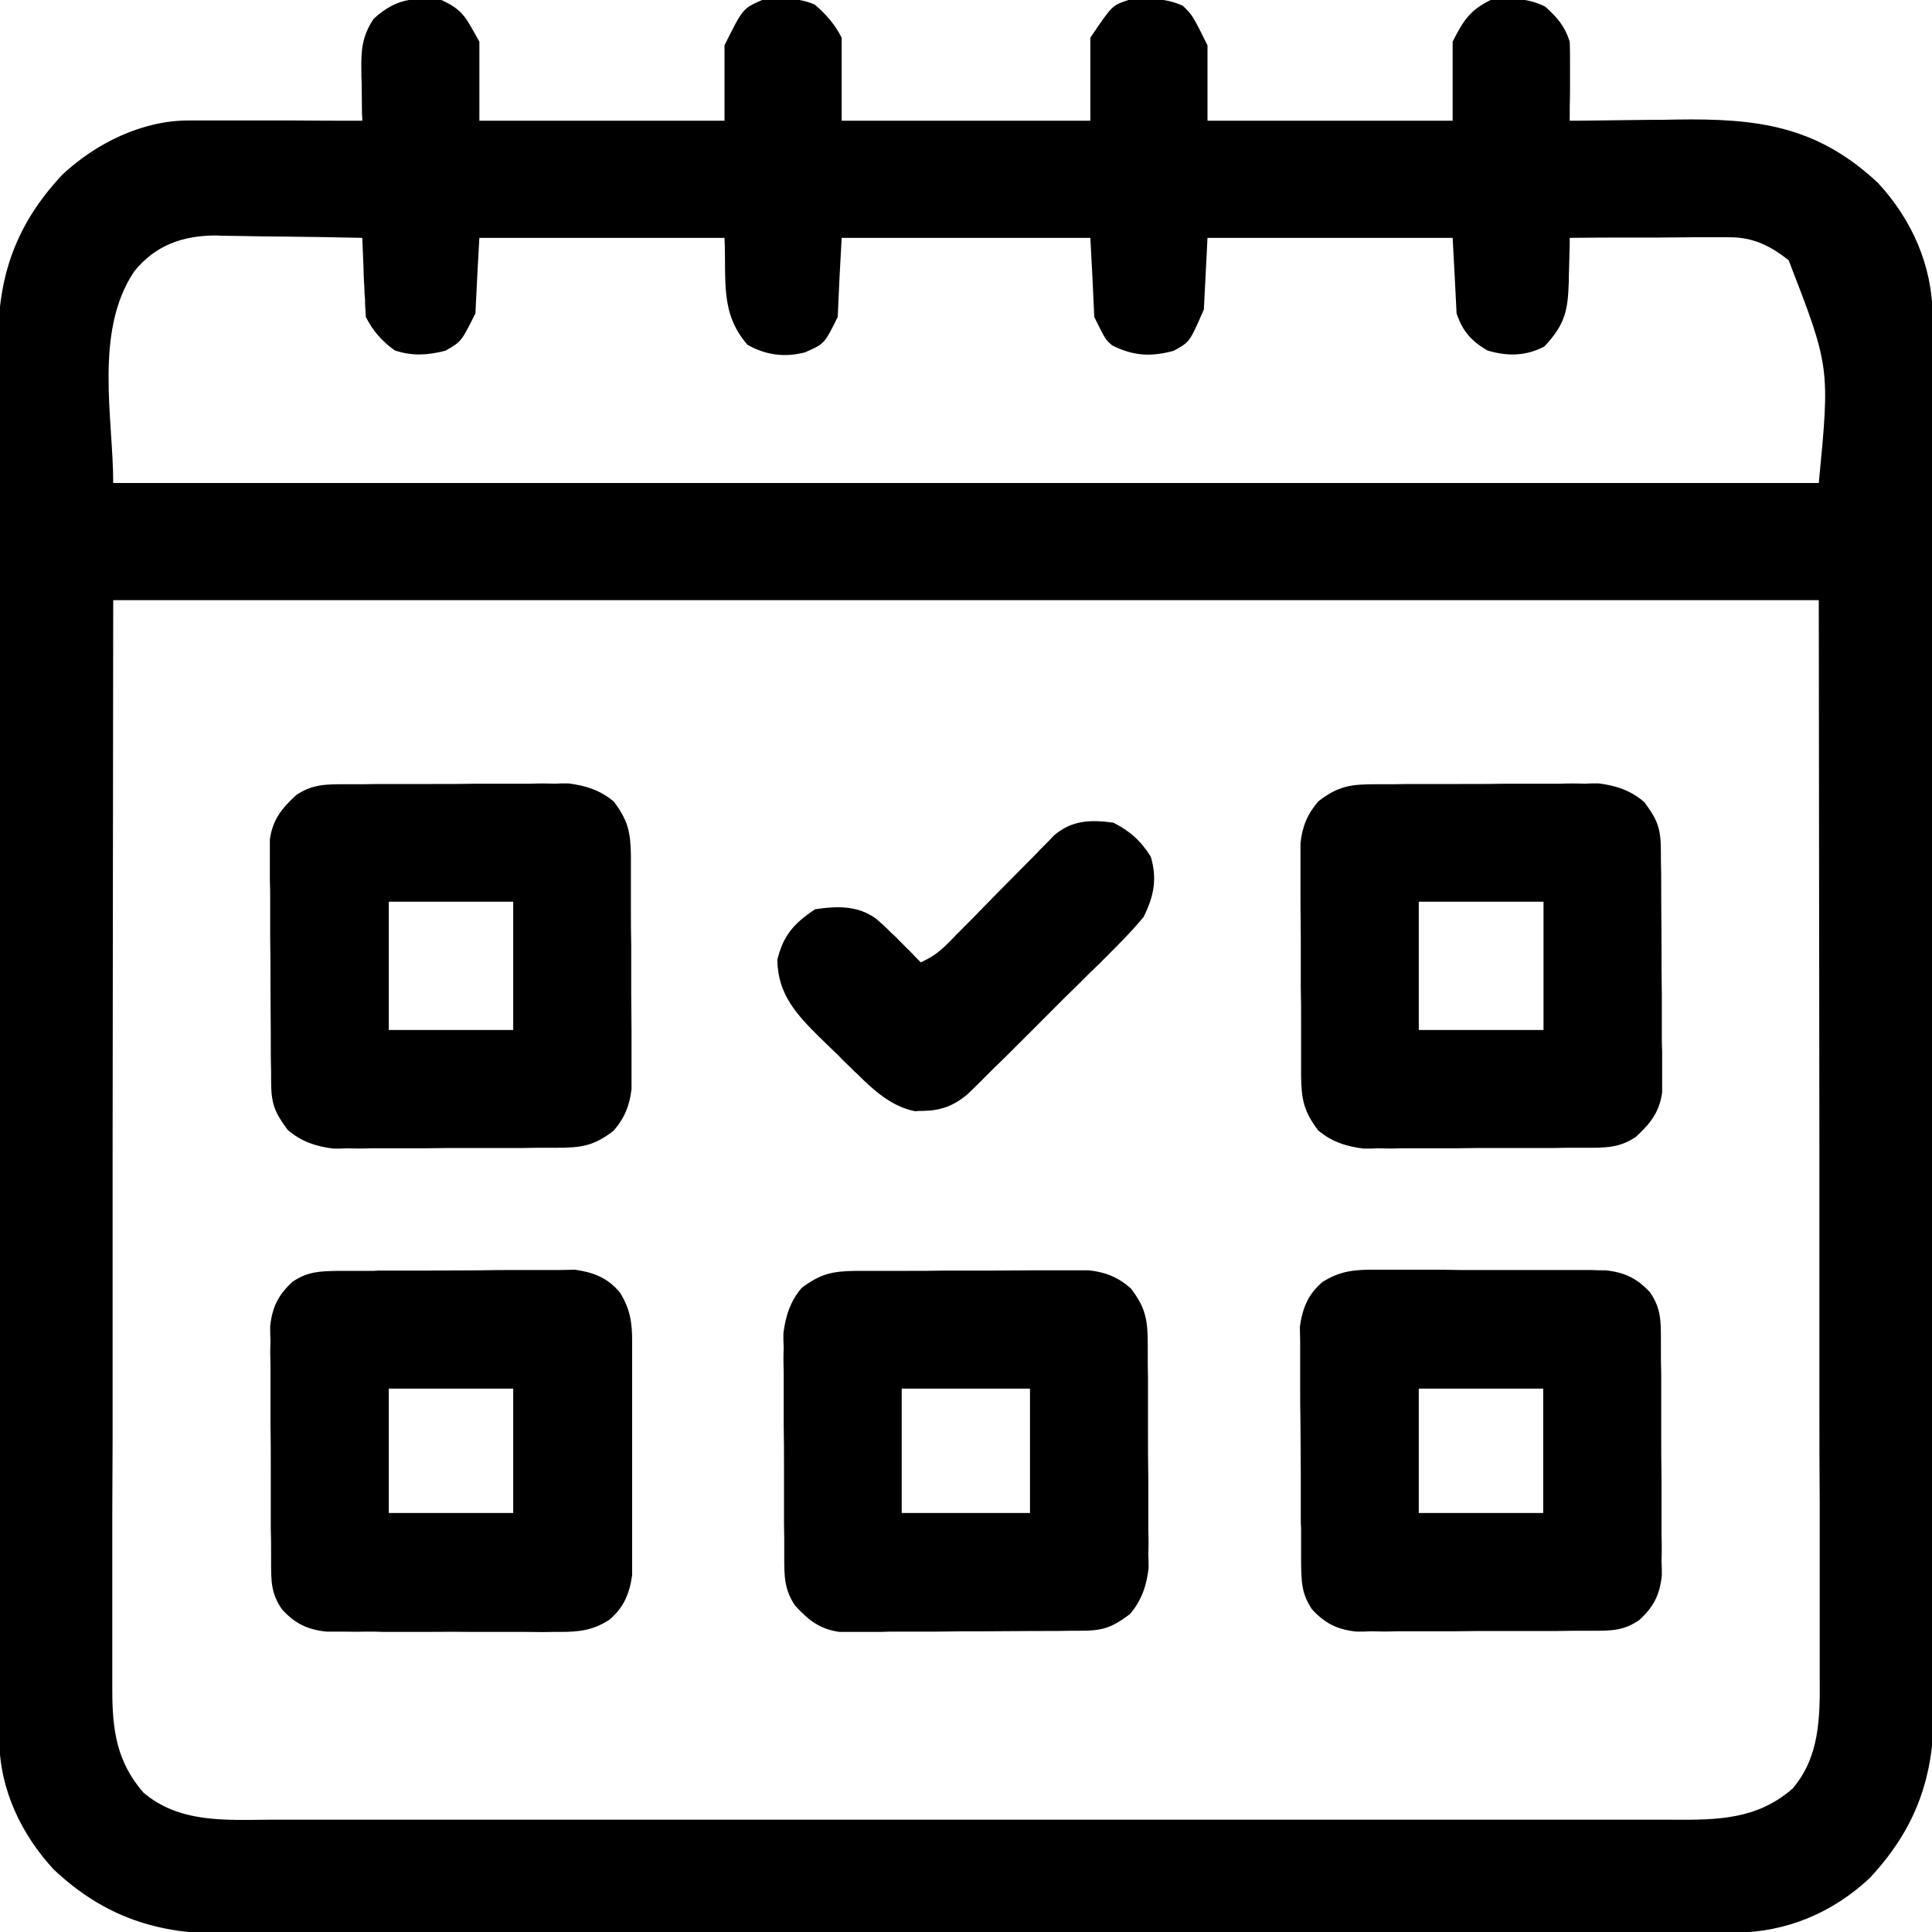 <?xml version="1.0" encoding="UTF-8"?>
<svg xmlns="http://www.w3.org/2000/svg" xmlns:xlink="http://www.w3.org/1999/xlink" width="25px" height="25px" viewBox="0 0 25 25" version="1.1">
<g id="surface1">
<path style=" stroke:none;fill-rule:nonzero;fill:rgb(0%,0%,0%);fill-opacity:1;" d="M 5.711 0 C 6.004 0.133 6.031 0.238 6.203 0.539 C 6.203 0.875 6.203 1.215 6.203 1.562 C 7.25 1.562 8.297 1.562 9.375 1.562 C 9.375 1.242 9.375 0.918 9.375 0.586 C 9.613 0.109 9.613 0.109 9.863 0 C 10.102 -0.031 10.316 -0.035 10.543 0.059 C 10.688 0.184 10.805 0.316 10.891 0.488 C 10.891 0.844 10.891 1.195 10.891 1.562 C 11.953 1.562 13.016 1.562 14.109 1.562 C 14.109 1.207 14.109 0.852 14.109 0.488 C 14.391 0.07 14.391 0.07 14.602 0 C 14.852 -0.023 15.07 -0.031 15.305 0.074 C 15.43 0.195 15.43 0.195 15.625 0.586 C 15.625 0.91 15.625 1.23 15.625 1.562 C 16.672 1.562 17.719 1.562 18.797 1.562 C 18.797 1.223 18.797 0.887 18.797 0.539 C 18.938 0.262 19.02 0.133 19.289 0 C 19.547 -0.027 19.758 -0.031 19.996 0.086 C 20.152 0.23 20.246 0.332 20.312 0.539 C 20.316 0.617 20.316 0.695 20.316 0.777 C 20.316 0.82 20.316 0.867 20.316 0.914 C 20.316 0.961 20.316 1.012 20.316 1.059 C 20.316 1.105 20.316 1.156 20.316 1.207 C 20.312 1.324 20.312 1.445 20.312 1.562 C 20.344 1.562 20.371 1.562 20.402 1.562 C 20.715 1.559 21.027 1.555 21.34 1.551 C 21.457 1.551 21.574 1.551 21.691 1.547 C 22.738 1.531 23.508 1.625 24.301 2.367 C 24.742 2.844 25.004 3.438 25.008 4.086 C 25.008 4.117 25.008 4.148 25.008 4.184 C 25.008 4.293 25.008 4.398 25.008 4.508 C 25.008 4.586 25.008 4.664 25.008 4.742 C 25.008 4.957 25.008 5.172 25.008 5.391 C 25.008 5.621 25.008 5.852 25.008 6.086 C 25.012 6.645 25.012 7.207 25.012 7.77 C 25.012 8.031 25.012 8.297 25.012 8.559 C 25.012 9.438 25.016 10.316 25.016 11.195 C 25.016 11.422 25.016 11.652 25.016 11.879 C 25.016 11.938 25.016 11.992 25.016 12.051 C 25.016 12.969 25.016 13.887 25.02 14.805 C 25.02 15.746 25.02 16.688 25.02 17.629 C 25.02 18.16 25.02 18.688 25.023 19.215 C 25.023 19.668 25.023 20.117 25.023 20.566 C 25.023 20.797 25.023 21.027 25.023 21.258 C 25.023 21.469 25.023 21.68 25.023 21.891 C 25.023 21.965 25.023 22.039 25.023 22.117 C 25.031 22.988 24.793 23.66 24.195 24.301 C 23.711 24.754 23.113 25.004 22.453 25.008 C 22.398 25.008 22.398 25.008 22.348 25.008 C 22.23 25.008 22.113 25.008 21.996 25.008 C 21.91 25.008 21.824 25.008 21.742 25.008 C 21.508 25.008 21.273 25.008 21.043 25.008 C 20.789 25.008 20.539 25.008 20.289 25.008 C 19.68 25.012 19.074 25.012 18.465 25.012 C 18.18 25.012 17.895 25.012 17.609 25.012 C 16.656 25.012 15.707 25.016 14.754 25.016 C 14.508 25.016 14.262 25.016 14.016 25.016 C 13.953 25.016 13.895 25.016 13.828 25.016 C 12.836 25.016 11.844 25.016 10.852 25.02 C 9.832 25.02 8.809 25.02 7.789 25.02 C 7.219 25.02 6.645 25.02 6.074 25.023 C 5.586 25.023 5.098 25.023 4.609 25.023 C 4.363 25.023 4.113 25.023 3.863 25.023 C 3.637 25.023 3.406 25.023 3.18 25.023 C 3.098 25.023 3.016 25.023 2.934 25.023 C 2.047 25.031 1.355 24.809 0.699 24.195 C 0.277 23.742 -0.004 23.152 -0.008 22.531 C -0.008 22.5 -0.008 22.465 -0.008 22.434 C -0.008 22.324 -0.008 22.215 -0.008 22.109 C -0.008 22.027 -0.008 21.949 -0.008 21.871 C -0.008 21.656 -0.008 21.441 -0.008 21.223 C -0.008 20.992 -0.008 20.758 -0.008 20.527 C -0.012 19.965 -0.012 19.402 -0.012 18.84 C -0.012 18.574 -0.012 18.309 -0.012 18.043 C -0.012 17.164 -0.016 16.281 -0.016 15.402 C -0.016 15.172 -0.016 14.945 -0.016 14.715 C -0.016 14.656 -0.016 14.602 -0.016 14.543 C -0.016 13.621 -0.016 12.703 -0.02 11.781 C -0.02 10.836 -0.02 9.895 -0.02 8.949 C -0.02 8.418 -0.02 7.887 -0.023 7.355 C -0.023 6.906 -0.023 6.453 -0.023 6 C -0.023 5.77 -0.023 5.539 -0.023 5.309 C -0.023 5.098 -0.023 4.887 -0.023 4.676 C -0.023 4.602 -0.023 4.523 -0.023 4.449 C -0.031 3.574 0.207 2.902 0.805 2.262 C 1.238 1.855 1.844 1.555 2.449 1.559 C 2.496 1.559 2.547 1.559 2.598 1.559 C 2.652 1.559 2.707 1.559 2.762 1.559 C 2.844 1.559 2.844 1.559 2.93 1.559 C 3.102 1.559 3.277 1.559 3.453 1.559 C 3.574 1.559 3.691 1.559 3.812 1.559 C 4.105 1.562 4.395 1.562 4.688 1.562 C 4.688 1.531 4.688 1.504 4.684 1.473 C 4.684 1.34 4.68 1.203 4.68 1.066 C 4.676 1.023 4.676 0.977 4.676 0.926 C 4.672 0.66 4.68 0.473 4.836 0.242 C 5.117 -0.012 5.336 -0.039 5.711 0 Z M 1.734 3.516 C 1.215 4.293 1.465 5.414 1.465 6.25 C 8.75 6.25 16.031 6.25 23.535 6.25 C 23.68 4.75 23.68 4.75 23.145 3.367 C 22.906 3.18 22.688 3.07 22.379 3.07 C 22.336 3.07 22.289 3.07 22.242 3.07 C 22.168 3.07 22.168 3.07 22.09 3.07 C 22.016 3.07 22.016 3.07 21.938 3.07 C 21.773 3.07 21.613 3.074 21.449 3.074 C 21.34 3.074 21.23 3.074 21.121 3.074 C 20.852 3.074 20.582 3.074 20.312 3.078 C 20.312 3.121 20.312 3.121 20.312 3.164 C 20.309 3.301 20.305 3.438 20.301 3.57 C 20.301 3.617 20.301 3.664 20.297 3.711 C 20.285 4.059 20.223 4.227 19.984 4.484 C 19.742 4.609 19.508 4.613 19.246 4.535 C 19.035 4.41 18.926 4.285 18.848 4.055 C 18.832 3.73 18.816 3.406 18.797 3.078 C 17.75 3.078 16.703 3.078 15.625 3.078 C 15.609 3.383 15.594 3.688 15.578 4.004 C 15.395 4.426 15.395 4.426 15.188 4.539 C 14.891 4.621 14.66 4.605 14.391 4.469 C 14.305 4.395 14.305 4.395 14.16 4.102 C 14.145 3.762 14.129 3.426 14.109 3.078 C 13.047 3.078 11.984 3.078 10.891 3.078 C 10.871 3.414 10.855 3.754 10.84 4.102 C 10.668 4.449 10.668 4.449 10.418 4.559 C 10.152 4.629 9.906 4.594 9.672 4.461 C 9.312 4.047 9.402 3.629 9.375 3.078 C 8.328 3.078 7.281 3.078 6.203 3.078 C 6.184 3.398 6.168 3.719 6.152 4.055 C 5.969 4.422 5.969 4.422 5.762 4.539 C 5.527 4.598 5.336 4.609 5.109 4.535 C 4.941 4.414 4.828 4.285 4.734 4.102 C 4.73 4.023 4.723 3.945 4.723 3.867 C 4.719 3.82 4.715 3.777 4.715 3.727 C 4.711 3.68 4.711 3.633 4.707 3.582 C 4.707 3.535 4.703 3.484 4.703 3.438 C 4.699 3.316 4.691 3.195 4.688 3.078 C 4.371 3.07 4.051 3.066 3.734 3.062 C 3.625 3.062 3.52 3.059 3.41 3.059 C 3.254 3.055 3.098 3.055 2.941 3.051 C 2.871 3.051 2.871 3.051 2.797 3.047 C 2.367 3.047 2.008 3.172 1.734 3.516 Z M 1.465 7.766 C 1.461 10.156 1.461 12.547 1.457 15.012 C 1.457 15.766 1.457 16.523 1.457 17.301 C 1.457 17.977 1.457 17.977 1.457 18.656 C 1.457 18.957 1.453 19.258 1.453 19.559 C 1.453 19.906 1.453 20.254 1.453 20.602 C 1.453 20.781 1.453 20.961 1.453 21.137 C 1.453 21.328 1.453 21.52 1.453 21.711 C 1.453 21.766 1.453 21.82 1.453 21.875 C 1.453 22.387 1.512 22.801 1.855 23.195 C 2.316 23.59 2.91 23.551 3.48 23.547 C 3.562 23.547 3.645 23.547 3.723 23.547 C 3.945 23.547 4.168 23.547 4.391 23.547 C 4.629 23.547 4.867 23.547 5.109 23.547 C 5.578 23.547 6.047 23.547 6.516 23.547 C 6.898 23.547 7.277 23.547 7.66 23.547 C 7.715 23.547 7.77 23.547 7.824 23.547 C 7.934 23.547 8.047 23.547 8.156 23.547 C 9.191 23.547 10.223 23.547 11.258 23.547 C 12.145 23.547 13.031 23.547 13.918 23.547 C 14.949 23.547 15.98 23.547 17.012 23.547 C 17.121 23.547 17.23 23.547 17.34 23.547 C 17.422 23.547 17.422 23.547 17.504 23.547 C 17.883 23.547 18.266 23.547 18.645 23.547 C 19.109 23.547 19.574 23.547 20.039 23.547 C 20.277 23.547 20.512 23.547 20.75 23.547 C 20.965 23.547 21.184 23.547 21.398 23.547 C 21.477 23.547 21.555 23.547 21.637 23.547 C 22.219 23.551 22.734 23.547 23.195 23.145 C 23.547 22.734 23.551 22.227 23.547 21.711 C 23.547 21.648 23.547 21.59 23.547 21.527 C 23.547 21.363 23.547 21.199 23.547 21.035 C 23.547 20.852 23.547 20.672 23.547 20.492 C 23.547 20.141 23.547 19.789 23.547 19.441 C 23.543 19.035 23.543 18.629 23.543 18.223 C 23.543 17.152 23.543 16.082 23.543 15.012 C 23.539 12.621 23.539 10.227 23.535 7.766 C 16.25 7.766 8.969 7.766 1.465 7.766 Z M 1.465 7.766 "/>
<path style=" stroke:none;fill-rule:nonzero;fill:rgb(0%,0%,0%);fill-opacity:1;" d="M 11.078 16.445 C 11.109 16.445 11.145 16.445 11.18 16.445 C 11.293 16.445 11.402 16.445 11.516 16.445 C 11.594 16.445 11.672 16.445 11.75 16.445 C 11.914 16.445 12.074 16.445 12.238 16.441 C 12.449 16.441 12.656 16.441 12.867 16.441 C 13.027 16.441 13.188 16.438 13.348 16.438 C 13.426 16.438 13.504 16.438 13.582 16.438 C 13.688 16.438 13.797 16.438 13.902 16.438 C 13.965 16.438 14.027 16.438 14.09 16.438 C 14.305 16.461 14.469 16.527 14.633 16.672 C 14.832 16.93 14.852 17.094 14.852 17.414 C 14.852 17.465 14.852 17.465 14.852 17.516 C 14.852 17.621 14.852 17.727 14.855 17.832 C 14.855 17.91 14.855 17.984 14.855 18.059 C 14.855 18.215 14.855 18.371 14.855 18.523 C 14.855 18.723 14.855 18.926 14.859 19.125 C 14.859 19.277 14.859 19.43 14.859 19.586 C 14.859 19.656 14.859 19.73 14.859 19.805 C 14.863 19.906 14.863 20.012 14.859 20.113 C 14.863 20.203 14.863 20.203 14.863 20.293 C 14.836 20.516 14.773 20.711 14.621 20.887 C 14.379 21.066 14.273 21.102 13.969 21.102 C 13.918 21.102 13.918 21.102 13.863 21.102 C 13.746 21.105 13.633 21.105 13.516 21.105 C 13.477 21.105 13.438 21.105 13.398 21.105 C 13.188 21.105 12.98 21.109 12.773 21.109 C 12.555 21.109 12.34 21.109 12.125 21.113 C 11.961 21.113 11.793 21.113 11.629 21.113 C 11.551 21.113 11.469 21.113 11.391 21.117 C 11.277 21.117 11.168 21.117 11.059 21.117 C 10.992 21.117 10.93 21.117 10.863 21.117 C 10.609 21.082 10.461 20.965 10.289 20.777 C 10.145 20.566 10.148 20.383 10.148 20.133 C 10.148 20.102 10.148 20.066 10.148 20.035 C 10.148 19.93 10.148 19.82 10.145 19.715 C 10.145 19.641 10.145 19.566 10.145 19.492 C 10.145 19.336 10.145 19.18 10.145 19.023 C 10.145 18.824 10.145 18.625 10.141 18.426 C 10.141 18.273 10.141 18.117 10.141 17.965 C 10.141 17.891 10.141 17.816 10.141 17.742 C 10.137 17.641 10.137 17.539 10.141 17.434 C 10.137 17.375 10.137 17.316 10.137 17.258 C 10.164 17.031 10.227 16.836 10.375 16.664 C 10.621 16.48 10.773 16.449 11.078 16.445 Z M 11.668 17.969 C 11.668 18.5 11.668 19.031 11.668 19.578 C 12.219 19.578 12.766 19.578 13.328 19.578 C 13.328 19.047 13.328 18.516 13.328 17.969 C 12.781 17.969 12.234 17.969 11.668 17.969 Z M 11.668 17.969 "/>
<path style=" stroke:none;fill-rule:nonzero;fill:rgb(0%,0%,0%);fill-opacity:1;" d="M 17.805 10.148 C 17.855 10.148 17.855 10.148 17.906 10.148 C 18.012 10.148 18.117 10.148 18.223 10.145 C 18.301 10.145 18.375 10.145 18.449 10.145 C 18.605 10.145 18.762 10.145 18.914 10.145 C 19.113 10.145 19.316 10.145 19.516 10.141 C 19.668 10.141 19.82 10.141 19.977 10.141 C 20.047 10.141 20.121 10.141 20.195 10.141 C 20.297 10.137 20.402 10.137 20.504 10.141 C 20.562 10.137 20.621 10.137 20.684 10.137 C 20.906 10.164 21.102 10.227 21.277 10.379 C 21.457 10.621 21.492 10.727 21.492 11.031 C 21.492 11.066 21.492 11.102 21.492 11.137 C 21.496 11.254 21.496 11.367 21.496 11.484 C 21.496 11.523 21.496 11.562 21.496 11.602 C 21.496 11.812 21.5 12.02 21.5 12.227 C 21.5 12.445 21.5 12.66 21.504 12.875 C 21.504 13.039 21.504 13.207 21.504 13.371 C 21.504 13.449 21.504 13.531 21.508 13.609 C 21.508 13.723 21.508 13.832 21.508 13.941 C 21.508 14.008 21.508 14.07 21.508 14.137 C 21.473 14.391 21.355 14.539 21.168 14.711 C 20.957 14.855 20.773 14.852 20.523 14.852 C 20.492 14.852 20.457 14.852 20.426 14.852 C 20.32 14.852 20.211 14.852 20.105 14.855 C 20.031 14.855 19.957 14.855 19.883 14.855 C 19.727 14.855 19.57 14.855 19.414 14.855 C 19.215 14.855 19.016 14.855 18.816 14.859 C 18.664 14.859 18.508 14.859 18.355 14.859 C 18.281 14.859 18.207 14.859 18.133 14.859 C 18.031 14.863 17.93 14.863 17.824 14.859 C 17.738 14.863 17.738 14.863 17.648 14.863 C 17.422 14.836 17.227 14.773 17.055 14.625 C 16.871 14.379 16.84 14.227 16.836 13.922 C 16.836 13.891 16.836 13.855 16.836 13.82 C 16.836 13.707 16.836 13.598 16.836 13.484 C 16.836 13.406 16.836 13.328 16.836 13.25 C 16.836 13.086 16.836 12.926 16.832 12.762 C 16.832 12.551 16.832 12.344 16.832 12.133 C 16.832 11.973 16.828 11.812 16.828 11.652 C 16.828 11.574 16.828 11.496 16.828 11.418 C 16.828 11.312 16.828 11.203 16.828 11.098 C 16.828 11.035 16.828 10.973 16.828 10.91 C 16.852 10.695 16.918 10.531 17.062 10.367 C 17.32 10.168 17.484 10.148 17.805 10.148 Z M 18.359 11.668 C 18.359 12.219 18.359 12.766 18.359 13.328 C 18.891 13.328 19.422 13.328 19.973 13.328 C 19.973 12.781 19.973 12.234 19.973 11.668 C 19.438 11.668 18.906 11.668 18.359 11.668 Z M 18.359 11.668 "/>
<path style=" stroke:none;fill-rule:nonzero;fill:rgb(0%,0%,0%);fill-opacity:1;" d="M 4.477 10.148 C 4.523 10.148 4.523 10.148 4.574 10.148 C 4.68 10.148 4.789 10.148 4.895 10.145 C 4.969 10.145 5.043 10.145 5.117 10.145 C 5.273 10.145 5.43 10.145 5.586 10.145 C 5.785 10.145 5.984 10.145 6.184 10.141 C 6.336 10.141 6.492 10.141 6.645 10.141 C 6.719 10.141 6.793 10.141 6.867 10.141 C 6.969 10.137 7.07 10.137 7.176 10.141 C 7.234 10.137 7.293 10.137 7.352 10.137 C 7.578 10.164 7.773 10.227 7.945 10.375 C 8.129 10.621 8.16 10.773 8.164 11.078 C 8.164 11.129 8.164 11.129 8.164 11.18 C 8.164 11.293 8.164 11.402 8.164 11.516 C 8.164 11.594 8.164 11.672 8.164 11.75 C 8.164 11.914 8.164 12.074 8.168 12.238 C 8.168 12.449 8.168 12.656 8.168 12.867 C 8.168 13.027 8.172 13.188 8.172 13.348 C 8.172 13.426 8.172 13.504 8.172 13.582 C 8.172 13.688 8.172 13.797 8.172 13.902 C 8.172 13.996 8.172 13.996 8.172 14.09 C 8.148 14.305 8.082 14.469 7.938 14.633 C 7.68 14.832 7.516 14.852 7.195 14.852 C 7.16 14.852 7.129 14.852 7.094 14.852 C 6.988 14.852 6.883 14.852 6.777 14.855 C 6.699 14.855 6.625 14.855 6.551 14.855 C 6.395 14.855 6.238 14.855 6.086 14.855 C 5.887 14.855 5.684 14.855 5.484 14.859 C 5.332 14.859 5.18 14.859 5.023 14.859 C 4.953 14.859 4.879 14.859 4.805 14.859 C 4.703 14.863 4.598 14.863 4.496 14.859 C 4.406 14.863 4.406 14.863 4.316 14.863 C 4.094 14.836 3.898 14.773 3.723 14.621 C 3.543 14.379 3.508 14.273 3.508 13.969 C 3.508 13.934 3.508 13.898 3.508 13.863 C 3.504 13.746 3.504 13.633 3.504 13.516 C 3.504 13.477 3.504 13.438 3.504 13.398 C 3.504 13.188 3.5 12.98 3.5 12.773 C 3.5 12.555 3.5 12.34 3.496 12.125 C 3.496 11.961 3.496 11.793 3.496 11.629 C 3.496 11.551 3.496 11.469 3.492 11.391 C 3.492 11.277 3.492 11.168 3.492 11.059 C 3.492 10.992 3.492 10.93 3.492 10.863 C 3.527 10.609 3.645 10.461 3.832 10.289 C 4.043 10.145 4.227 10.148 4.477 10.148 Z M 5.031 11.668 C 5.031 12.219 5.031 12.766 5.031 13.328 C 5.562 13.328 6.094 13.328 6.641 13.328 C 6.641 12.781 6.641 12.234 6.641 11.668 C 6.109 11.668 5.578 11.668 5.031 11.668 Z M 5.031 11.668 "/>
<path style=" stroke:none;fill-rule:nonzero;fill:rgb(0%,0%,0%);fill-opacity:1;" d="M 17.746 16.43 C 17.777 16.43 17.812 16.43 17.848 16.43 C 17.961 16.43 18.074 16.43 18.188 16.43 C 18.266 16.43 18.344 16.43 18.422 16.43 C 18.586 16.43 18.75 16.43 18.914 16.434 C 19.125 16.434 19.336 16.434 19.547 16.434 C 19.711 16.434 19.871 16.434 20.035 16.434 C 20.113 16.434 20.188 16.434 20.266 16.434 C 20.375 16.434 20.484 16.434 20.594 16.434 C 20.684 16.438 20.684 16.438 20.777 16.438 C 21.027 16.465 21.184 16.543 21.352 16.723 C 21.492 16.93 21.492 17.09 21.492 17.332 C 21.492 17.383 21.492 17.383 21.492 17.434 C 21.492 17.551 21.492 17.664 21.496 17.777 C 21.496 17.855 21.496 17.934 21.496 18.012 C 21.496 18.18 21.496 18.344 21.496 18.512 C 21.496 18.723 21.496 18.934 21.5 19.145 C 21.5 19.309 21.5 19.473 21.5 19.637 C 21.5 19.715 21.5 19.793 21.5 19.871 C 21.504 19.98 21.504 20.09 21.5 20.199 C 21.504 20.293 21.504 20.293 21.504 20.387 C 21.477 20.637 21.398 20.793 21.215 20.961 C 21.012 21.102 20.852 21.102 20.609 21.102 C 20.555 21.102 20.555 21.102 20.504 21.102 C 20.391 21.102 20.277 21.102 20.164 21.105 C 20.086 21.105 20.004 21.105 19.926 21.105 C 19.762 21.105 19.594 21.105 19.43 21.105 C 19.219 21.105 19.004 21.105 18.793 21.109 C 18.629 21.109 18.469 21.109 18.305 21.109 C 18.227 21.109 18.148 21.109 18.07 21.109 C 17.961 21.113 17.852 21.113 17.742 21.109 C 17.648 21.113 17.648 21.113 17.551 21.113 C 17.305 21.086 17.145 21.008 16.977 20.824 C 16.84 20.621 16.84 20.461 16.836 20.219 C 16.836 20.184 16.836 20.148 16.836 20.113 C 16.836 20 16.836 19.887 16.836 19.773 C 16.832 19.734 16.832 19.695 16.832 19.656 C 16.832 19.453 16.832 19.246 16.832 19.043 C 16.832 18.828 16.828 18.617 16.828 18.406 C 16.824 18.242 16.824 18.082 16.824 17.918 C 16.824 17.84 16.824 17.762 16.824 17.684 C 16.824 17.574 16.824 17.465 16.824 17.355 C 16.824 17.293 16.82 17.23 16.82 17.168 C 16.855 16.926 16.926 16.746 17.117 16.586 C 17.324 16.457 17.5 16.43 17.746 16.43 Z M 18.359 17.969 C 18.359 18.5 18.359 19.031 18.359 19.578 C 18.891 19.578 19.422 19.578 19.969 19.578 C 19.969 19.047 19.969 18.516 19.969 17.969 C 19.438 17.969 18.906 17.969 18.359 17.969 Z M 18.359 17.969 "/>
<path style=" stroke:none;fill-rule:nonzero;fill:rgb(0%,0%,0%);fill-opacity:1;" d="M 4.391 16.445 C 4.441 16.445 4.441 16.445 4.496 16.445 C 4.609 16.445 4.723 16.445 4.836 16.445 C 4.875 16.441 4.914 16.441 4.953 16.441 C 5.156 16.441 5.363 16.441 5.566 16.441 C 5.781 16.441 5.992 16.438 6.203 16.438 C 6.367 16.434 6.527 16.434 6.691 16.434 C 6.77 16.434 6.848 16.434 6.926 16.434 C 7.035 16.434 7.145 16.434 7.254 16.434 C 7.316 16.434 7.379 16.43 7.441 16.43 C 7.684 16.465 7.863 16.535 8.023 16.727 C 8.152 16.934 8.18 17.109 8.18 17.352 C 8.18 17.387 8.18 17.422 8.18 17.457 C 8.18 17.57 8.18 17.68 8.18 17.793 C 8.18 17.871 8.18 17.949 8.18 18.027 C 8.18 18.195 8.18 18.359 8.18 18.523 C 8.18 18.73 8.18 18.941 8.18 19.152 C 8.18 19.312 8.18 19.477 8.18 19.637 C 8.18 19.715 8.18 19.793 8.18 19.871 C 8.18 19.98 8.18 20.086 8.18 20.195 C 8.18 20.258 8.18 20.32 8.18 20.383 C 8.145 20.625 8.07 20.805 7.883 20.961 C 7.676 21.094 7.5 21.117 7.254 21.117 C 7.223 21.117 7.188 21.117 7.152 21.117 C 7.039 21.121 6.926 21.117 6.812 21.117 C 6.734 21.117 6.656 21.117 6.578 21.117 C 6.414 21.117 6.25 21.117 6.086 21.117 C 5.875 21.113 5.664 21.117 5.453 21.117 C 5.289 21.117 5.129 21.117 4.965 21.117 C 4.887 21.113 4.812 21.113 4.734 21.113 C 4.625 21.117 4.516 21.113 4.406 21.113 C 4.316 21.113 4.316 21.113 4.223 21.113 C 3.973 21.086 3.816 21.008 3.648 20.824 C 3.508 20.621 3.508 20.461 3.508 20.219 C 3.508 20.184 3.508 20.148 3.508 20.113 C 3.508 20 3.508 19.887 3.504 19.773 C 3.504 19.695 3.504 19.613 3.504 19.535 C 3.504 19.371 3.504 19.203 3.504 19.039 C 3.504 18.828 3.504 18.613 3.5 18.402 C 3.5 18.238 3.5 18.078 3.5 17.914 C 3.5 17.836 3.5 17.758 3.5 17.68 C 3.496 17.57 3.496 17.461 3.5 17.352 C 3.496 17.289 3.496 17.227 3.496 17.16 C 3.523 16.914 3.602 16.754 3.785 16.586 C 3.988 16.449 4.148 16.449 4.391 16.445 Z M 5.031 17.969 C 5.031 18.5 5.031 19.031 5.031 19.578 C 5.562 19.578 6.094 19.578 6.641 19.578 C 6.641 19.047 6.641 18.516 6.641 17.969 C 6.109 17.969 5.578 17.969 5.031 17.969 Z M 5.031 17.969 "/>
<path style=" stroke:none;fill-rule:nonzero;fill:rgb(0%,0%,0%);fill-opacity:1;" d="M 14.406 10.645 C 14.617 10.75 14.766 10.883 14.891 11.086 C 14.977 11.375 14.93 11.602 14.797 11.867 C 14.633 12.066 14.449 12.246 14.266 12.43 C 14.215 12.48 14.16 12.535 14.105 12.586 C 13.996 12.695 13.887 12.805 13.773 12.914 C 13.633 13.055 13.492 13.195 13.352 13.336 C 13.242 13.445 13.133 13.555 13.023 13.664 C 12.973 13.715 12.918 13.766 12.867 13.816 C 12.793 13.891 12.723 13.961 12.648 14.035 C 12.586 14.094 12.586 14.094 12.523 14.156 C 12.344 14.309 12.176 14.371 11.945 14.375 C 11.91 14.375 11.875 14.375 11.84 14.379 C 11.539 14.32 11.305 14.109 11.094 13.898 C 11.066 13.875 11.043 13.852 11.016 13.824 C 10.965 13.773 10.91 13.723 10.859 13.668 C 10.777 13.59 10.699 13.512 10.617 13.434 C 10.312 13.133 10.062 12.867 10.059 12.418 C 10.137 12.102 10.273 11.949 10.547 11.766 C 10.832 11.723 11.102 11.715 11.34 11.891 C 11.402 11.945 11.465 12 11.523 12.062 C 11.559 12.094 11.598 12.129 11.633 12.168 C 11.73 12.262 11.82 12.355 11.914 12.453 C 12.062 12.387 12.164 12.312 12.277 12.195 C 12.309 12.164 12.34 12.133 12.371 12.098 C 12.406 12.066 12.438 12.031 12.473 11.996 C 12.508 11.961 12.543 11.926 12.582 11.887 C 12.691 11.773 12.805 11.66 12.914 11.547 C 13.062 11.398 13.207 11.25 13.355 11.102 C 13.406 11.051 13.406 11.051 13.457 10.996 C 13.488 10.965 13.52 10.934 13.555 10.898 C 13.594 10.859 13.594 10.859 13.637 10.812 C 13.867 10.613 14.109 10.605 14.406 10.645 Z M 14.406 10.645 "/>
</g>
</svg>
